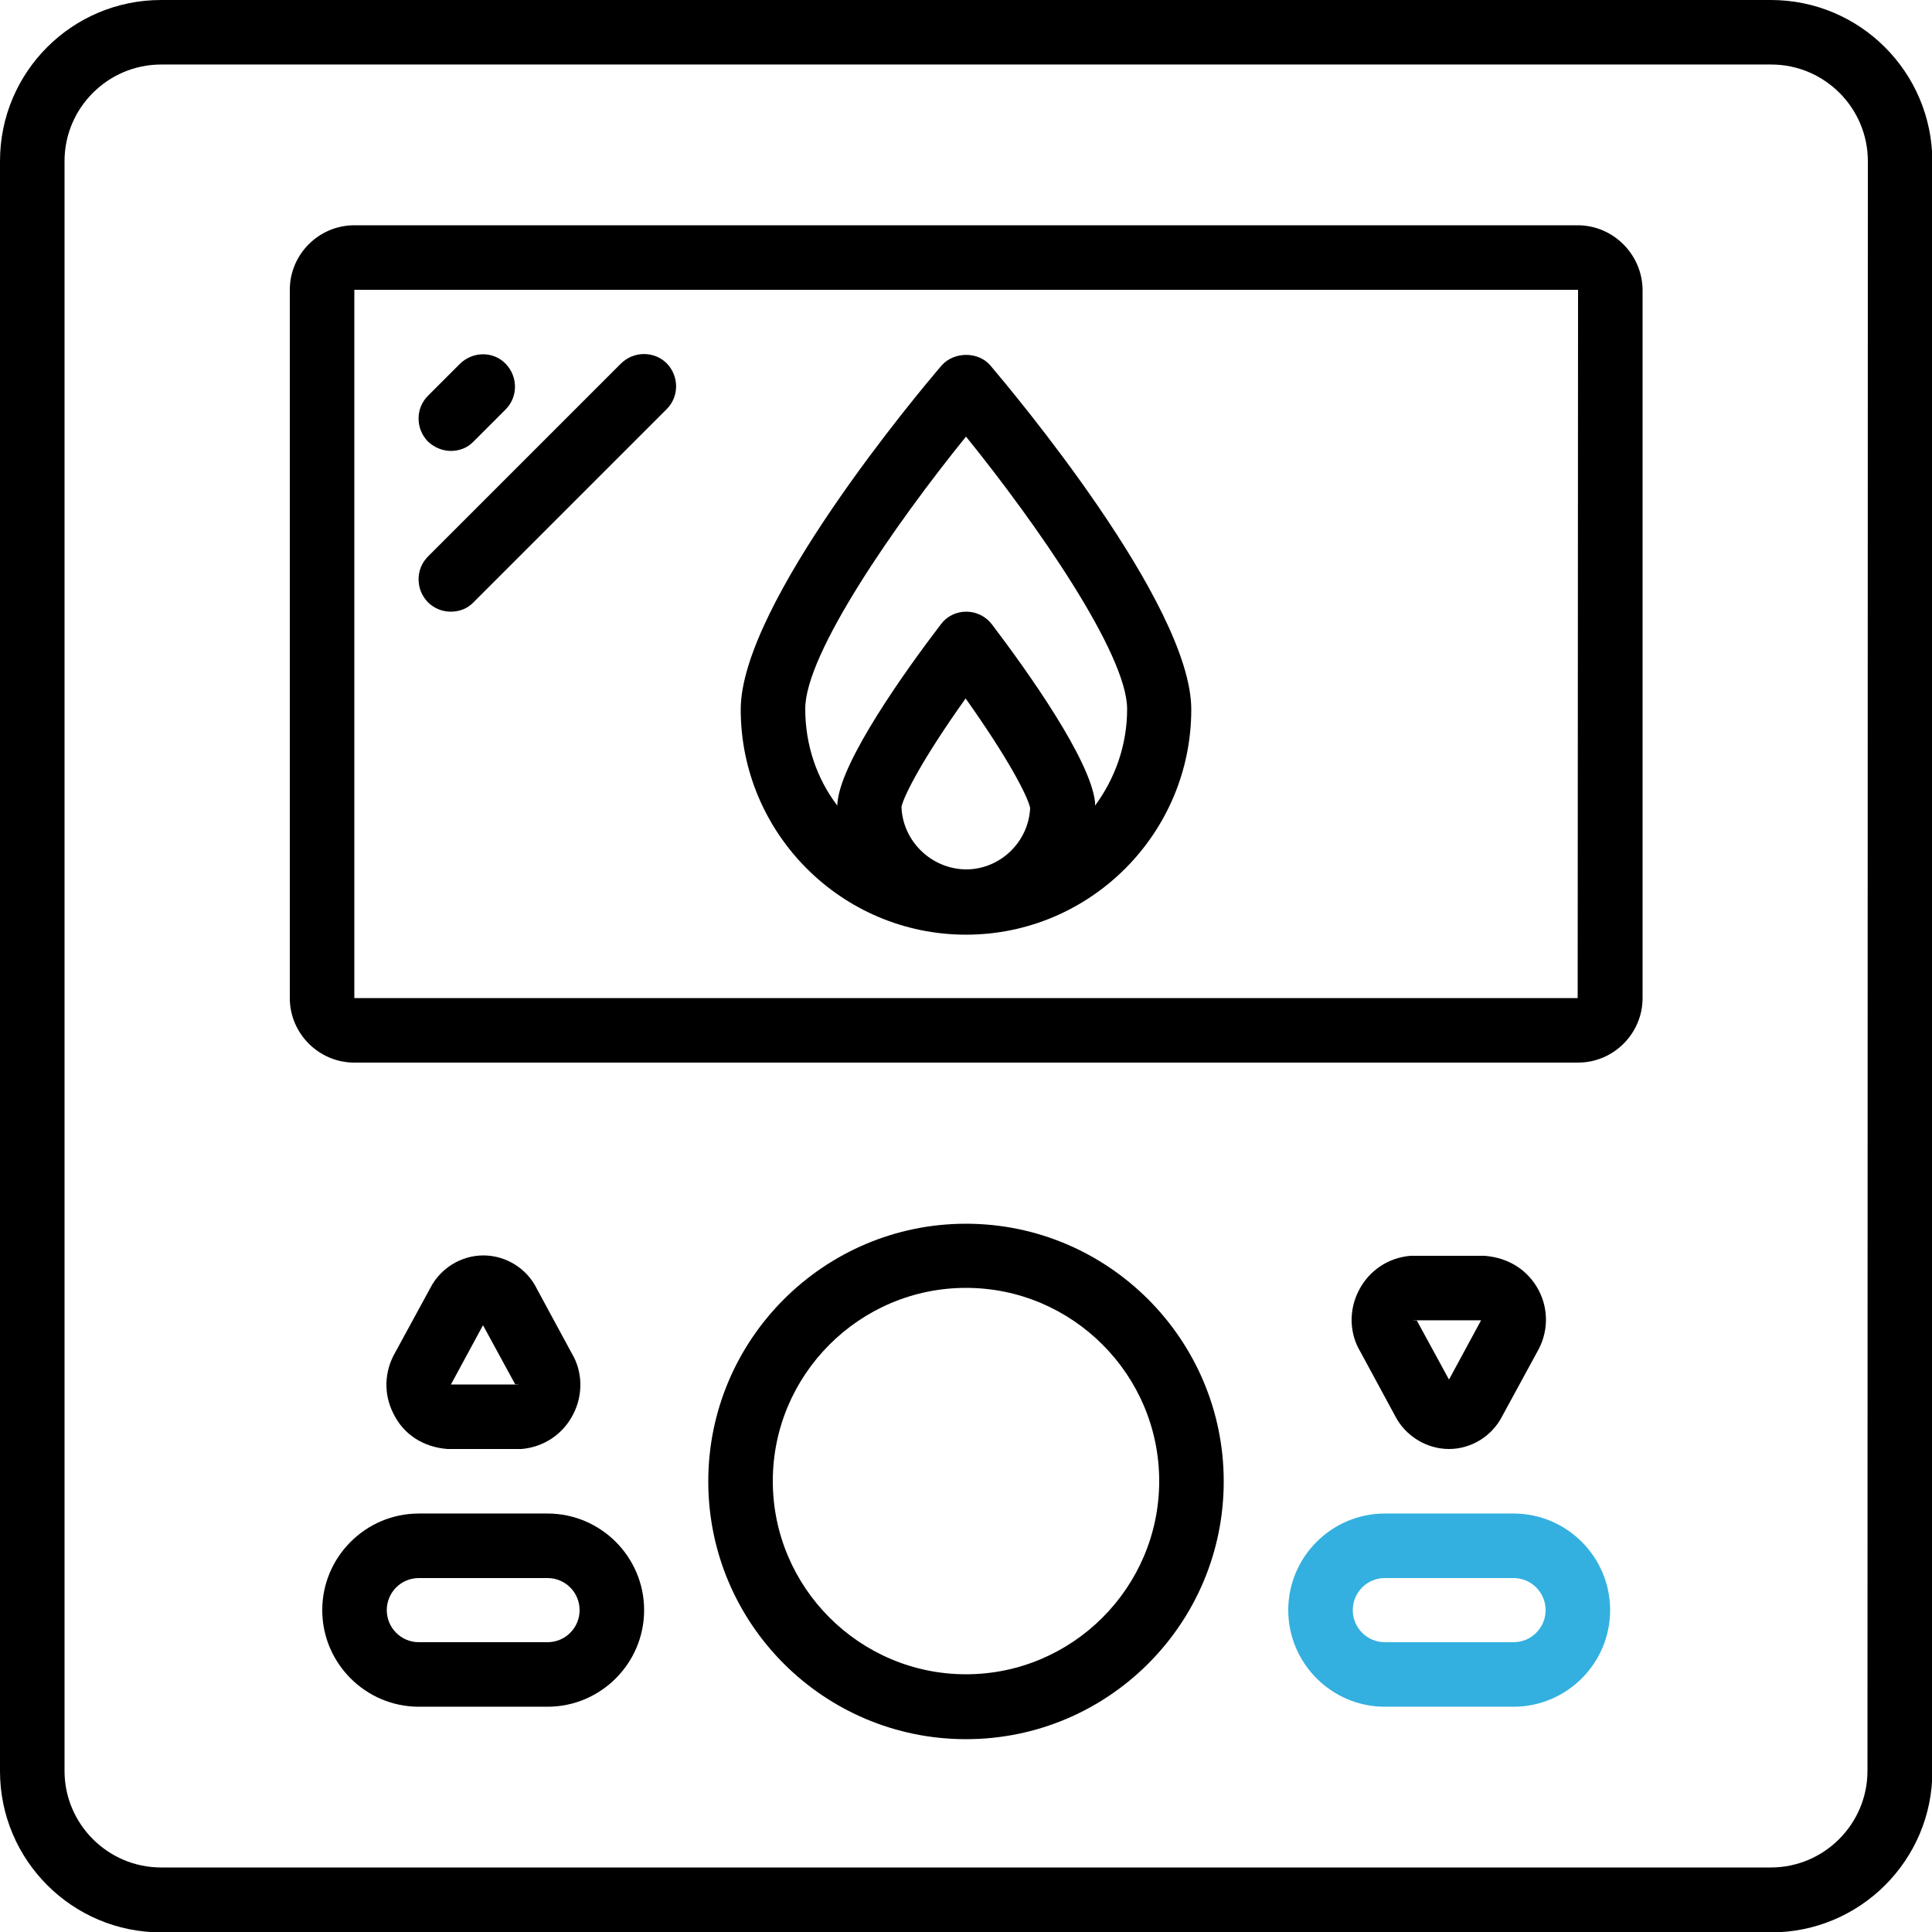 <?xml version="1.0" encoding="utf-8"?>
<!-- Generator: Adobe Illustrator 28.2.0, SVG Export Plug-In . SVG Version: 6.00 Build 0)  -->
<svg version="1.1" id="Capa_1" xmlns="http://www.w3.org/2000/svg" xmlns:xlink="http://www.w3.org/1999/xlink" x="0px" y="0px"
	 viewBox="0 0 512 512" style="enable-background:new 0 0 512 512;" xml:space="preserve">
<style type="text/css">
	.st0{fill:#33B0DF;}
</style>
<g transform="translate(1 1)">
	<g>
		<g>
			<path d="M468.3-1H41.7C18.1-1-1,18.1-1,41.7v426.7c0,23.5,19.1,42.7,42.7,42.7h426.7c23.5,0,42.7-19.1,42.7-42.7V41.7
				C511,18.1,491.9-1,468.3-1z M493.9,468.3c0,14.1-11.5,25.6-25.6,25.6H41.7c-14.1,0-25.6-11.5-25.6-25.6V41.7
				c0-14.1,11.5-25.6,25.6-25.6h426.7c14.1,0,25.6,11.5,25.6,25.6L493.9,468.3L493.9,468.3z"/>
			<path d="M417.1,58.7H92.9c-9.4,0-17.1,7.7-17.1,17.1v187.7c0,9.4,7.7,17.1,17.1,17.1h324.3c9.4,0,17.1-7.7,17.1-17.1V75.8
				C434.2,66.4,426.5,58.7,417.1,58.7z M417.1,263.5H92.9l0-187.7h0h324.3L417.1,263.5L417.1,263.5z"/>
			<path d="M255,323.3c-37.6,0-68.3,30.6-68.3,68.3s30.6,68.3,68.3,68.3s68.3-30.6,68.3-68.3S292.6,323.3,255,323.3z M255,442.7
				c-28.2,0-51.2-23-51.2-51.2s23-51.2,51.2-51.2s51.2,23,51.2,51.2S283.2,442.7,255,442.7z"/>
			<path d="M144.1,400.1h-34.1c-14.1,0-25.6,11.5-25.6,25.6s11.5,25.6,25.6,25.6h34.1c14.1,0,25.6-11.5,25.6-25.6
				S158.2,400.1,144.1,400.1z M144.1,434.2h-34.1c-4.7,0-8.5-3.8-8.5-8.5s3.8-8.5,8.5-8.5h34.1c4.7,0,8.5,3.8,8.5,8.5
				S148.8,434.2,144.1,434.2z"/>
			<path class="st0" d="M400.1,400.1h-34.1c-14.1,0-25.6,11.5-25.6,25.6s11.5,25.6,25.6,25.6h34.1c14.1,0,25.6-11.5,25.6-25.6
				S414.2,400.1,400.1,400.1z M400.1,434.2h-34.1c-4.7,0-8.5-3.8-8.5-8.5s3.8-8.5,8.5-8.5h34.1c4.7,0,8.5,3.8,8.5,8.5
				S404.8,434.2,400.1,434.2z"/>
			<path d="M117.6,383l19.6,0c5.9-0.5,11-3.9,13.7-9.2c2.7-5.2,2.5-11.4-0.4-16.2l-9.2-17c-2.6-5.4-8.2-8.9-14.2-8.9
				c-5.9,0-11.4,3.4-14.1,8.7l-9.2,16.9c-3,5.1-3.2,11.2-0.5,16.4C105.9,379,111,382.5,117.6,383z M127,350.2l8.5,15.6
				c0.1,0.1,0.9,0,0.9,0.1h-17.9L127,350.2z"/>
			<path d="M383,383c5.9,0,11.4-3.4,14.1-8.7l9.2-16.9c3-5.1,3.2-11.2,0.5-16.4c-2.7-5.2-7.8-8.7-14.4-9.2l-19.6,0
				c-5.9,0.5-11,3.9-13.7,9.2c-2.7,5.2-2.5,11.4,0.4,16.2l9.2,17C371.4,379.5,377,383,383,383z M391.5,348.9l-8.5,15.7l-8.5-15.6
				c-0.1-0.1-0.9,0-0.9-0.1L391.5,348.9L391.5,348.9z"/>
			<path d="M255,246.7c32.9,0,59.7-26.8,59.7-59.7c0-28-47.8-84.7-53.2-91.1c-3.2-3.8-9.7-3.8-13,0c-5.5,6.4-53.2,63.1-53.2,91.1
				C195.3,219.9,222.1,246.7,255,246.7z M255,229.4c-9.2-0.1-16.8-7.5-17.1-16.6c0.7-3.1,5.8-13,17-28.7
				c11.3,15.9,16.4,25.8,17.1,29C271.6,222.1,264.1,229.4,255,229.4z M255,114.7c18.7,23.1,42.7,57.6,42.7,72.2
				c0,9.6-3.2,18.4-8.5,25.6c0-0.3,0-0.6,0-0.9c-1.2-11.2-17.6-34.3-27.3-47.1c-1.6-2.1-4.1-3.4-6.8-3.4c-2.7,0-5.2,1.2-6.8,3.4
				c-9.7,12.7-26,35.7-27.3,46.7c0,0.3-0.1,0.6-0.1,0.9c0,0.1,0,0.2,0,0.4c-5.4-7.1-8.5-16-8.5-25.6
				C212.3,172.3,236.3,137.8,255,114.7z"/>
			<path d="M118.5,118.5c2.2,0,4.4-0.8,6-2.5l8.5-8.5c3.3-3.3,3.3-8.7,0-12.1s-8.7-3.3-12.1,0l-8.5,8.5c-3.3,3.3-3.3,8.7,0,12.1
				C114.1,117.6,116.3,118.5,118.5,118.5z"/>
			<path d="M118.5,161.1c2.2,0,4.4-0.8,6-2.5l51.2-51.2c3.3-3.3,3.3-8.7,0-12.1c-3.3-3.3-8.7-3.3-12.1,0l-51.2,51.2
				c-3.3,3.3-3.3,8.7,0,12.1C114.1,160.3,116.3,161.1,118.5,161.1z"/>
		</g>
	</g>
</g>
</svg>

